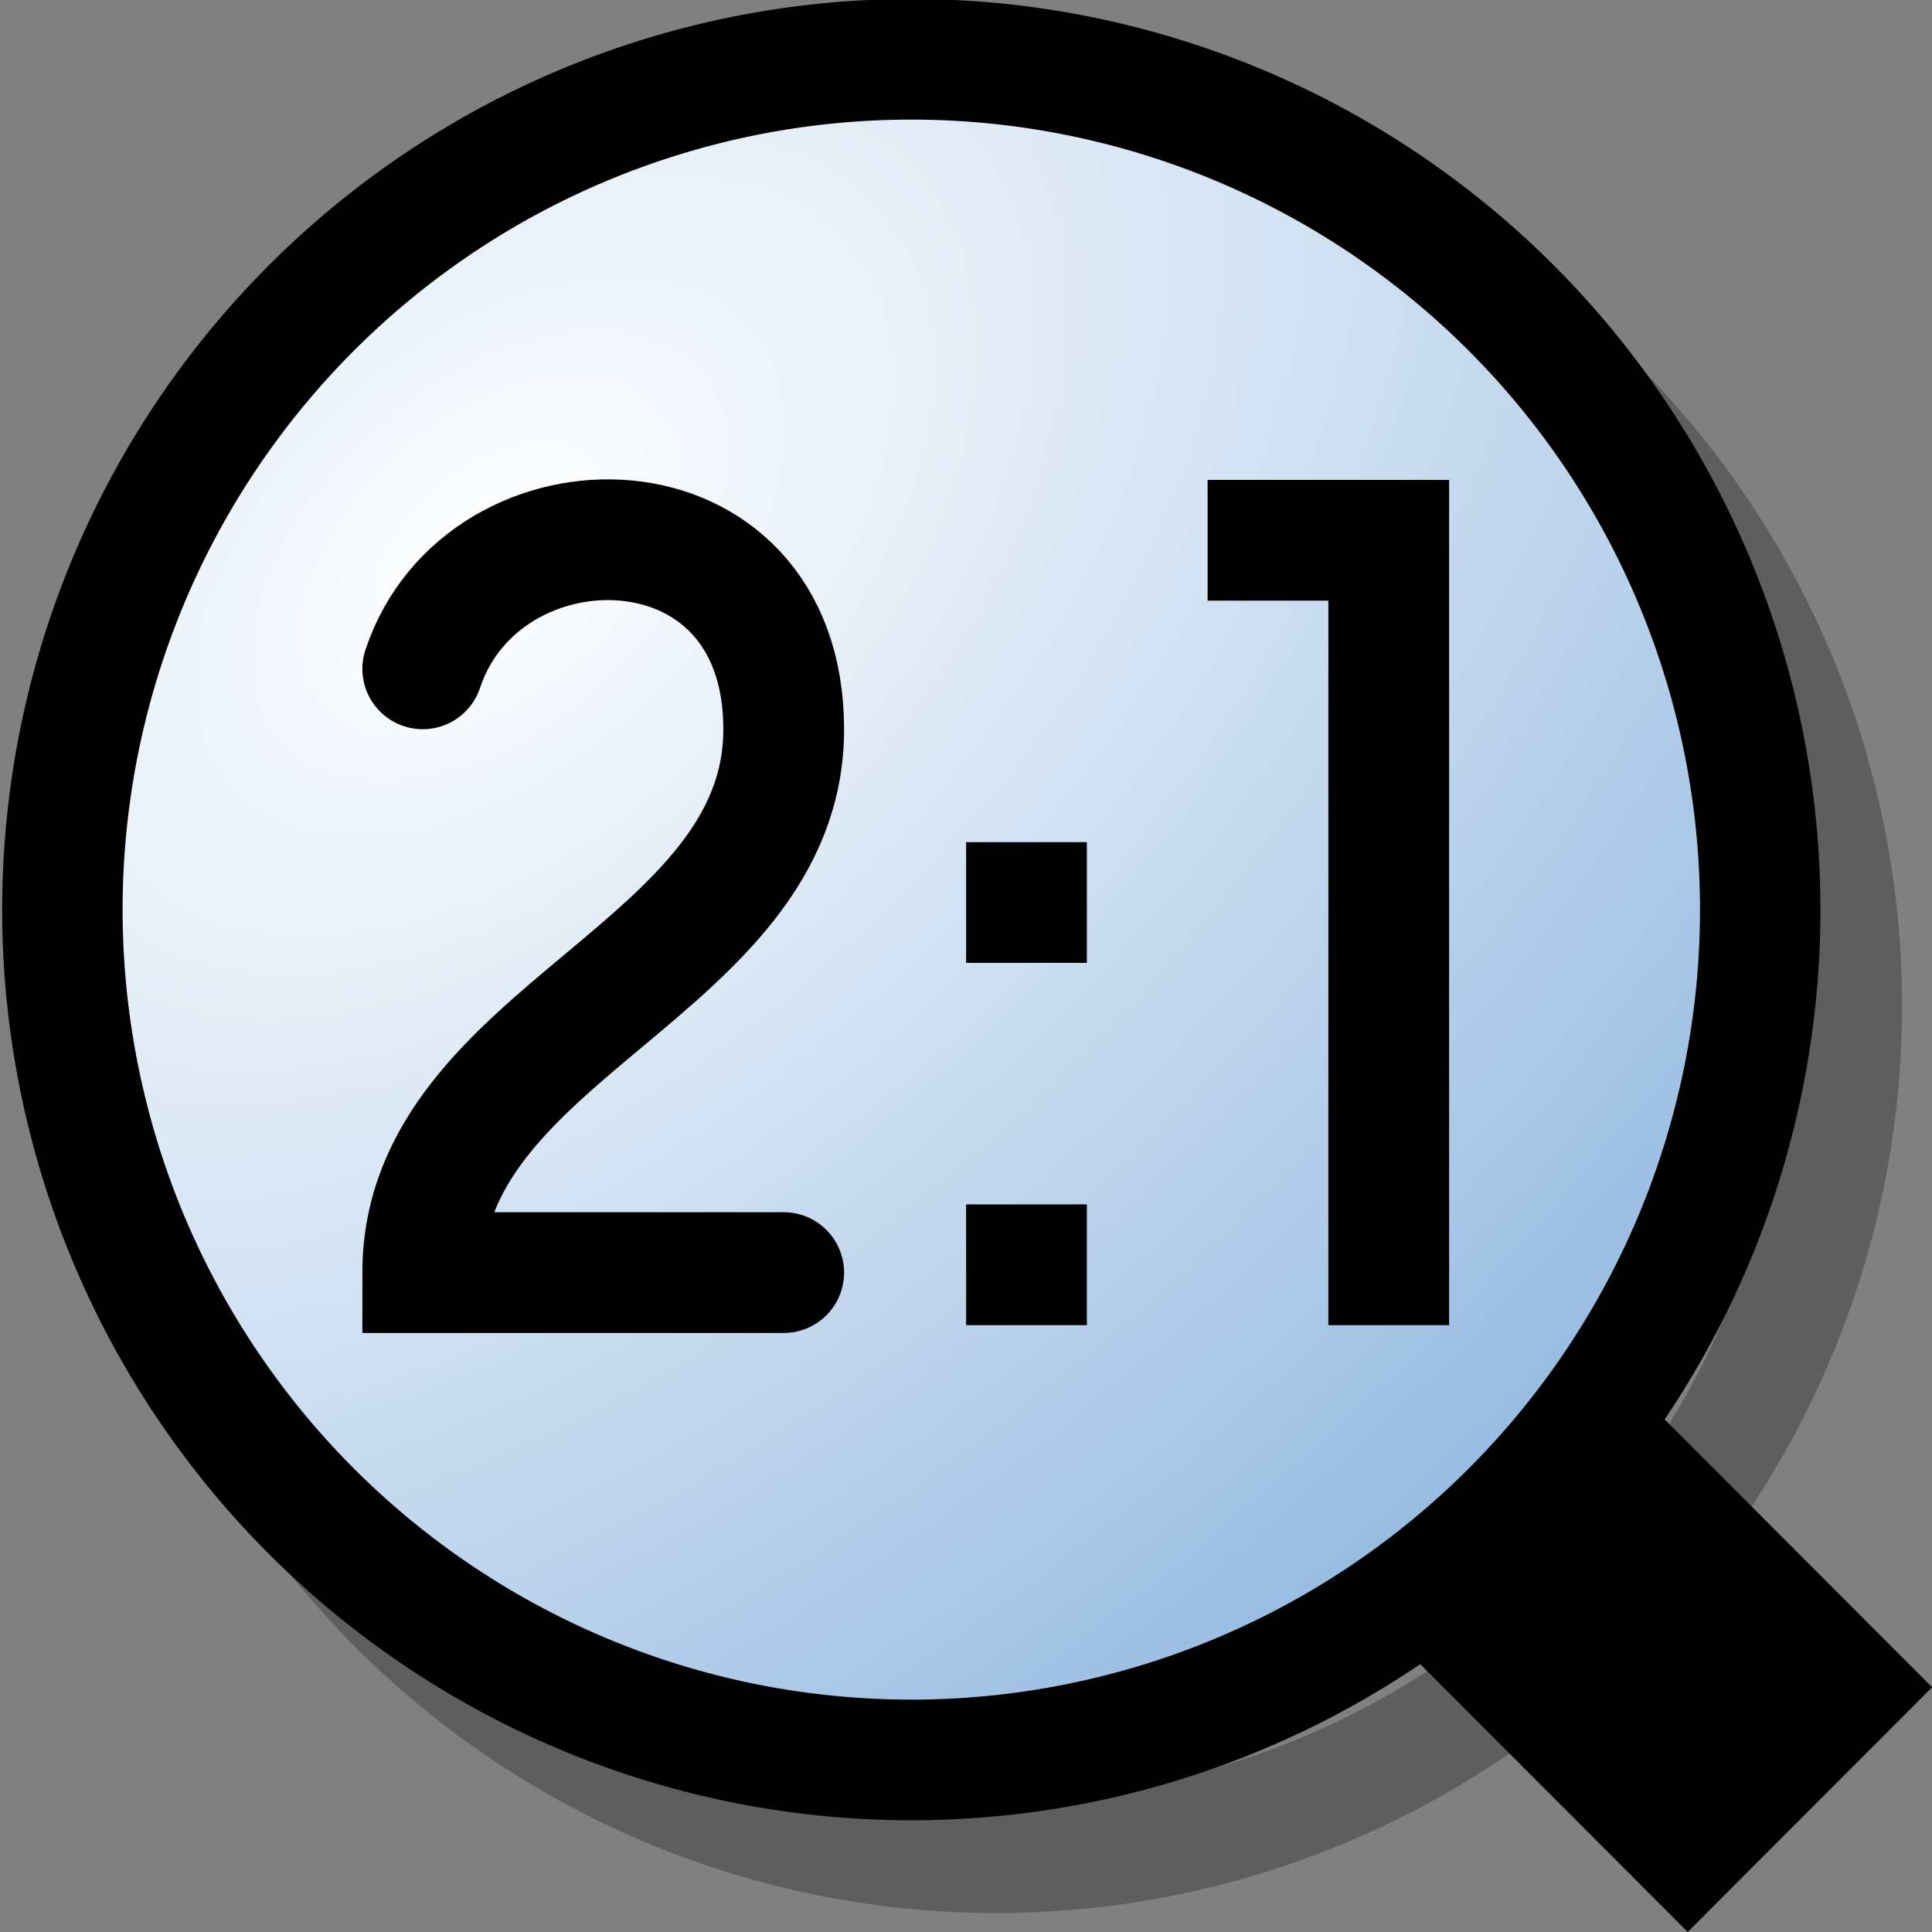 <?xml version="1.0" encoding="UTF-8" standalone="no"?>
<!-- Created with Inkscape (http://www.inkscape.org/) -->
<svg
   xmlns:dc="http://purl.org/dc/elements/1.1/"
   xmlns:cc="http://creativecommons.org/ns#"
   xmlns:rdf="http://www.w3.org/1999/02/22-rdf-syntax-ns#"
   xmlns:svg="http://www.w3.org/2000/svg"
   xmlns="http://www.w3.org/2000/svg"
   xmlns:xlink="http://www.w3.org/1999/xlink"
   xmlns:sodipodi="http://sodipodi.sourceforge.net/DTD/sodipodi-0.dtd"
   xmlns:inkscape="http://www.inkscape.org/namespaces/inkscape"
   width="48px"
   height="48px"
   id="svg5668"
   sodipodi:version="0.32"
   inkscape:version="0.46+devel r20653"
   sodipodi:docname="zoom-double-size.svg"
   inkscape:output_extension="org.inkscape.output.svg.inkscape">
  <rect width="100%" height="100%" fill="#808080" stroke="none"/>
  <defs
     id="defs5670">
    <linearGradient
       id="linearGradient2888">
      <stop
         id="stop2889"
         offset="0"
         style="stop-color:#ffffff;stop-opacity:1;" />
      <stop
         id="stop2894"
         offset="1"
         style="stop-color:#8ab3de;stop-opacity:1;" />
    </linearGradient>
    <linearGradient
       id="linearGradient2888-6">
      <stop
         id="stop2889-2"
         offset="0"
         style="stop-color:#ffffff;stop-opacity:1;" />
      <stop
         id="stop2894-4"
         offset="1"
         style="stop-color:#8ab3de;stop-opacity:1;" />
    </linearGradient>
    <radialGradient
       r="7.47"
       fy="153.063"
       fx="171.776"
       cy="153.063"
       cx="171.776"
       gradientTransform="matrix(1.122,1.253,-2.055,1.83,297.34,-339.253)"
       gradientUnits="userSpaceOnUse"
       id="radialGradient11093"
       xlink:href="#linearGradient2888-6"
       inkscape:collect="always" />
    <inkscape:perspective
       id="perspective11155"
       inkscape:persp3d-origin="0.5 : 0.33333333 : 1"
       inkscape:vp_z="1 : 0.5 : 1"
       inkscape:vp_y="0 : 1000 : 0"
       inkscape:vp_x="0 : 0.5 : 1"
       sodipodi:type="inkscape:persp3d" />
    <radialGradient
       inkscape:collect="always"
       xlink:href="#linearGradient2888-1"
       id="radialGradient10788"
       gradientUnits="userSpaceOnUse"
       gradientTransform="matrix(1.122,1.253,-2.055,1.83,297.34,-339.253)"
       cx="171.776"
       cy="153.063"
       fx="171.776"
       fy="153.063"
       r="7.47" />
    <linearGradient
       id="linearGradient2888-1">
      <stop
         id="stop2889-4"
         offset="0"
         style="stop-color:#ffffff;stop-opacity:1;" />
      <stop
         id="stop2894-49"
         offset="1"
         style="stop-color:#8ab3de;stop-opacity:1;" />
    </linearGradient>
  </defs>
  <sodipodi:namedview
     id="base"
     pagecolor="#ffffff"
     bordercolor="#666666"
     borderopacity="1.0"
     inkscape:pageopacity="0.0"
     inkscape:pageshadow="2"
     inkscape:zoom="2.4748737"
     inkscape:cx="31.062147"
     inkscape:cy="23.73048"
     inkscape:current-layer="layer1"
     showgrid="false"
     inkscape:grid-bbox="true"
     inkscape:document-units="px"
     gridtolerance="1"
     inkscape:window-width="681"
     inkscape:window-height="575"
     inkscape:window-x="362"
     inkscape:window-y="83">
    <inkscape:grid
       type="xygrid"
       id="grid7154"
       empspacing="5"
       visible="true"
       enabled="true" />
  </sodipodi:namedview>
  <g
     id="layer1"
     inkscape:label="Layer 1"
     inkscape:groupmode="layer">
    <path
       sodipodi:type="arc"
       style="color:#000000;fill:none;stroke:#000000;stroke-width:0.94;stroke-linecap:round;stroke-linejoin:round;stroke-miterlimit:0;stroke-opacity:0.265;stroke-dasharray:none;stroke-dashoffset:0;marker:none;display:inline"
       id="path10780"
       sodipodi:cx="179"
       sodipodi:cy="159"
       sodipodi:rx="7"
       sodipodi:ry="7"
       d="m 186,159 a 7,7 0 1 1 -14,0 7,7 0 1 1 14,0 z"
       transform="matrix(3.013,0,0,3.018,-514.577,-454.877)" />
    <rect
       style="color:#000000;fill:none;stroke:none;stroke-width:1;marker:none;display:inline"
       id="rect10782"
       width="47.827"
       height="47.9"
       x="0.164"
       y="0.093" />
    <path
       style="fill:#000000;fill-opacity:1;fill-rule:evenodd;stroke:none"
       d="m 39.035,32.938 -6.072,6.081 8.968,8.981 6.072,-6.081 -8.968,-8.981 z"
       id="path10784" />
    <path
       sodipodi:type="arc"
       style="color:#000000;fill:url(#radialGradient10788);fill-opacity:1;fill-rule:evenodd;stroke:#000000;stroke-width:0.993;stroke-linecap:round;stroke-linejoin:round;stroke-miterlimit:0;stroke-opacity:1;stroke-dasharray:none;stroke-dashoffset:0;marker:none;display:inline"
       id="path10786"
       sodipodi:cx="179"
       sodipodi:cy="159"
       sodipodi:rx="7"
       sodipodi:ry="7"
       d="m 186,159 a 7,7 0 1 1 -14,0 7,7 0 1 1 14,0 z"
       transform="matrix(3.013,0,0,3.018,-516.686,-457.263)" />
    <path
       sodipodi:nodetypes="cccc"
       id="use3816"
       d="m 10.503,16.617 c 1.495,-4.5 8.968,-4.5 8.968,1.5 0,6 -8.968,7.5 -8.968,13.5 l 8.968,0"
       style="fill:none;stroke:#000000;stroke-width:3px;stroke-linecap:round;stroke-linejoin:miter;stroke-opacity:1" />
    <path
       sodipodi:nodetypes="ccccccc"
       id="path3820"
       style="fill:none;stroke:#000000;stroke-width:3px;stroke-linecap:butt;stroke-linejoin:miter;stroke-opacity:1"
       d="m 30.003,13.423 4.5,0 0,19.5 m -10.5,-10.5 3,0 m -3,9 3,0" />
  </g>
</svg>
